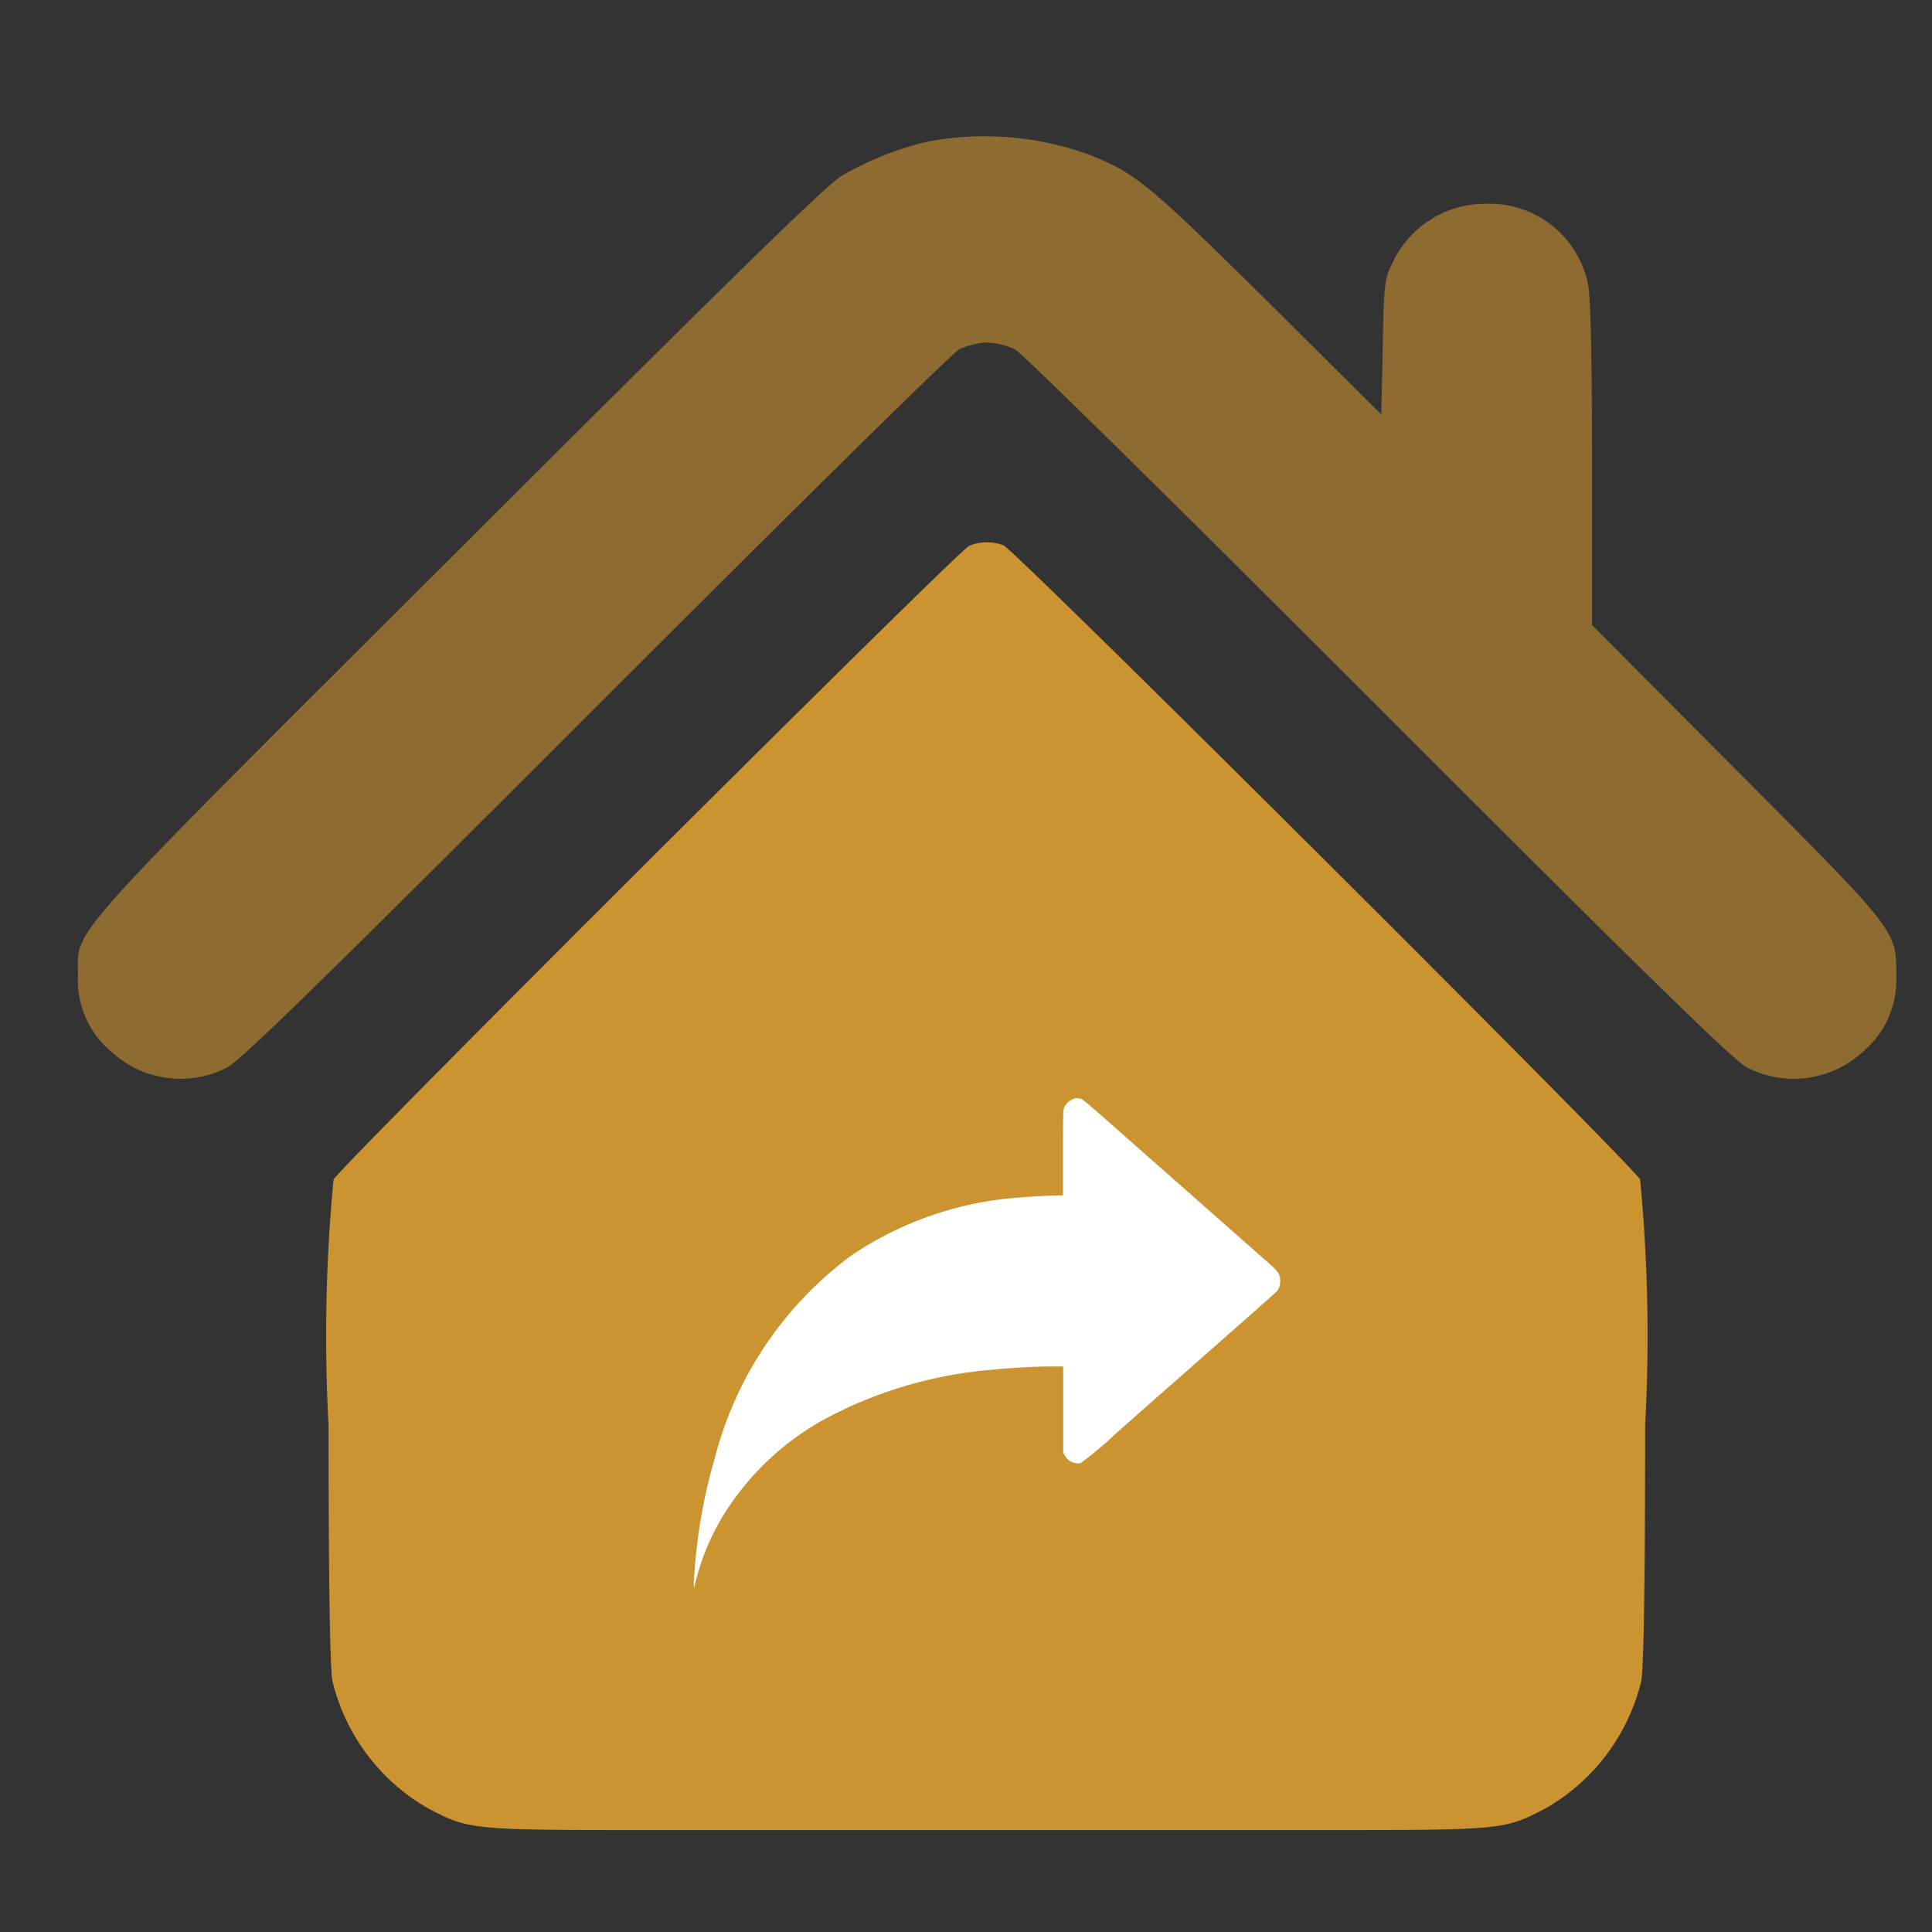 <svg xmlns="http://www.w3.org/2000/svg" xmlns:xlink="http://www.w3.org/1999/xlink" width="31" height="31" viewBox="0 0 31 31">
  <rect x="0" y="0" width="31" height="31" fill="#333333" stroke="none"/>
  <defs>
    <clipPath id="clip-path">
      <rect id="Rectangle_1518" data-name="Rectangle 1518" width="31" height="31" transform="translate(-0.052)" fill="#fff" stroke="#707070" stroke-width="1"/>
    </clipPath>
  </defs>
  <g id="Mask_Group_24" data-name="Mask Group 24" transform="translate(0.052)" clip-path="url(#clip-path)">
    <g id="Group_2155" data-name="Group 2155" transform="translate(1.194 2.184)">
      <g id="home-icon-silhouette" transform="translate(0)">
        <path id="Path_83806" data-name="Path 83806" d="M14.1-493.918a5.087,5.087,0,0,0-1.382.548c-.246.143-1.793,1.656-6.161,6.018-6.475,6.458-6.092,6.035-6.1,6.823A1.5,1.5,0,0,0,1-479.307a1.635,1.635,0,0,0,1.856.245c.217-.114,1.627-1.49,5.91-5.778,3.169-3.169,5.715-5.681,5.835-5.744a1.242,1.242,0,0,1,.445-.109,1.242,1.242,0,0,1,.445.109c.12.063,2.666,2.575,5.835,5.744,4.282,4.288,5.693,5.664,5.91,5.778a1.635,1.635,0,0,0,1.856-.245,1.5,1.5,0,0,0,.542-1.193c0-.771.051-.7-2.547-3.312l-2.335-2.347v-2.575c0-1.707-.023-2.684-.063-2.884a1.611,1.611,0,0,0-1.622-1.3,1.643,1.643,0,0,0-1.525.965c-.12.24-.131.354-.148,1.336l-.023,1.079-1.833-1.821c-1.884-1.861-2.1-2.044-2.838-2.341A4.93,4.93,0,0,0,14.1-493.918Z" transform="translate(-0.453 494.004)" fill="#cc9331" opacity="0.6"/>
        <path id="Path_83807" data-name="Path 83807" d="M81.278-379.831c-.171.069-10.078,9.946-10.2,10.169a26.519,26.519,0,0,0-.08,3.951c0,2.518.023,3.9.063,4.1a3.226,3.226,0,0,0,1.513,2.027c.679.36.691.36,3.6.36H86.947c2.912,0,2.923,0,3.6-.36a3.226,3.226,0,0,0,1.513-2.027c.04-.2.063-1.582.063-4.1a26.518,26.518,0,0,0-.08-3.951c-.131-.24-10.032-10.106-10.215-10.175A.743.743,0,0,0,81.278-379.831Z" transform="translate(-66.972 386.404)" fill="#cc9331"/>
      </g>
      <g id="toppng.com-forward-arrow-icon-arrow-ico-1253x1055" transform="translate(9.885 15.439)">
        <path id="Path_83808" data-name="Path 83808" d="M7.451-701.869a.277.277,0,0,0-.141.124c-.021.042-.023.069-.023.733v.689H7.24c-.12,0-.55.025-.709.039a5.509,5.509,0,0,0-2.631.919,5.853,5.853,0,0,0-2.2,3.256,8.689,8.689,0,0,0-.334,1.947.7.7,0,0,0,0,.143,3.846,3.846,0,0,1,.564-1.316,4.425,4.425,0,0,1,1.495-1.377,6.856,6.856,0,0,1,2.742-.814c.278-.029.663-.051.9-.051h.223v1.384l.026.044a.238.238,0,0,0,.253.122,5.25,5.25,0,0,0,.557-.467l.83-.732,1.316-1.159c.239-.211.441-.391.448-.4a.25.25,0,0,0,.051-.165c0-.106-.033-.155-.2-.3l-1.4-1.235-.751-.662-.48-.424c-.174-.154-.332-.287-.352-.295A.179.179,0,0,0,7.451-701.869Z" transform="translate(-1.361 701.88)" fill="#fff"/>
      </g>
    </g>
  </g>
</svg>
